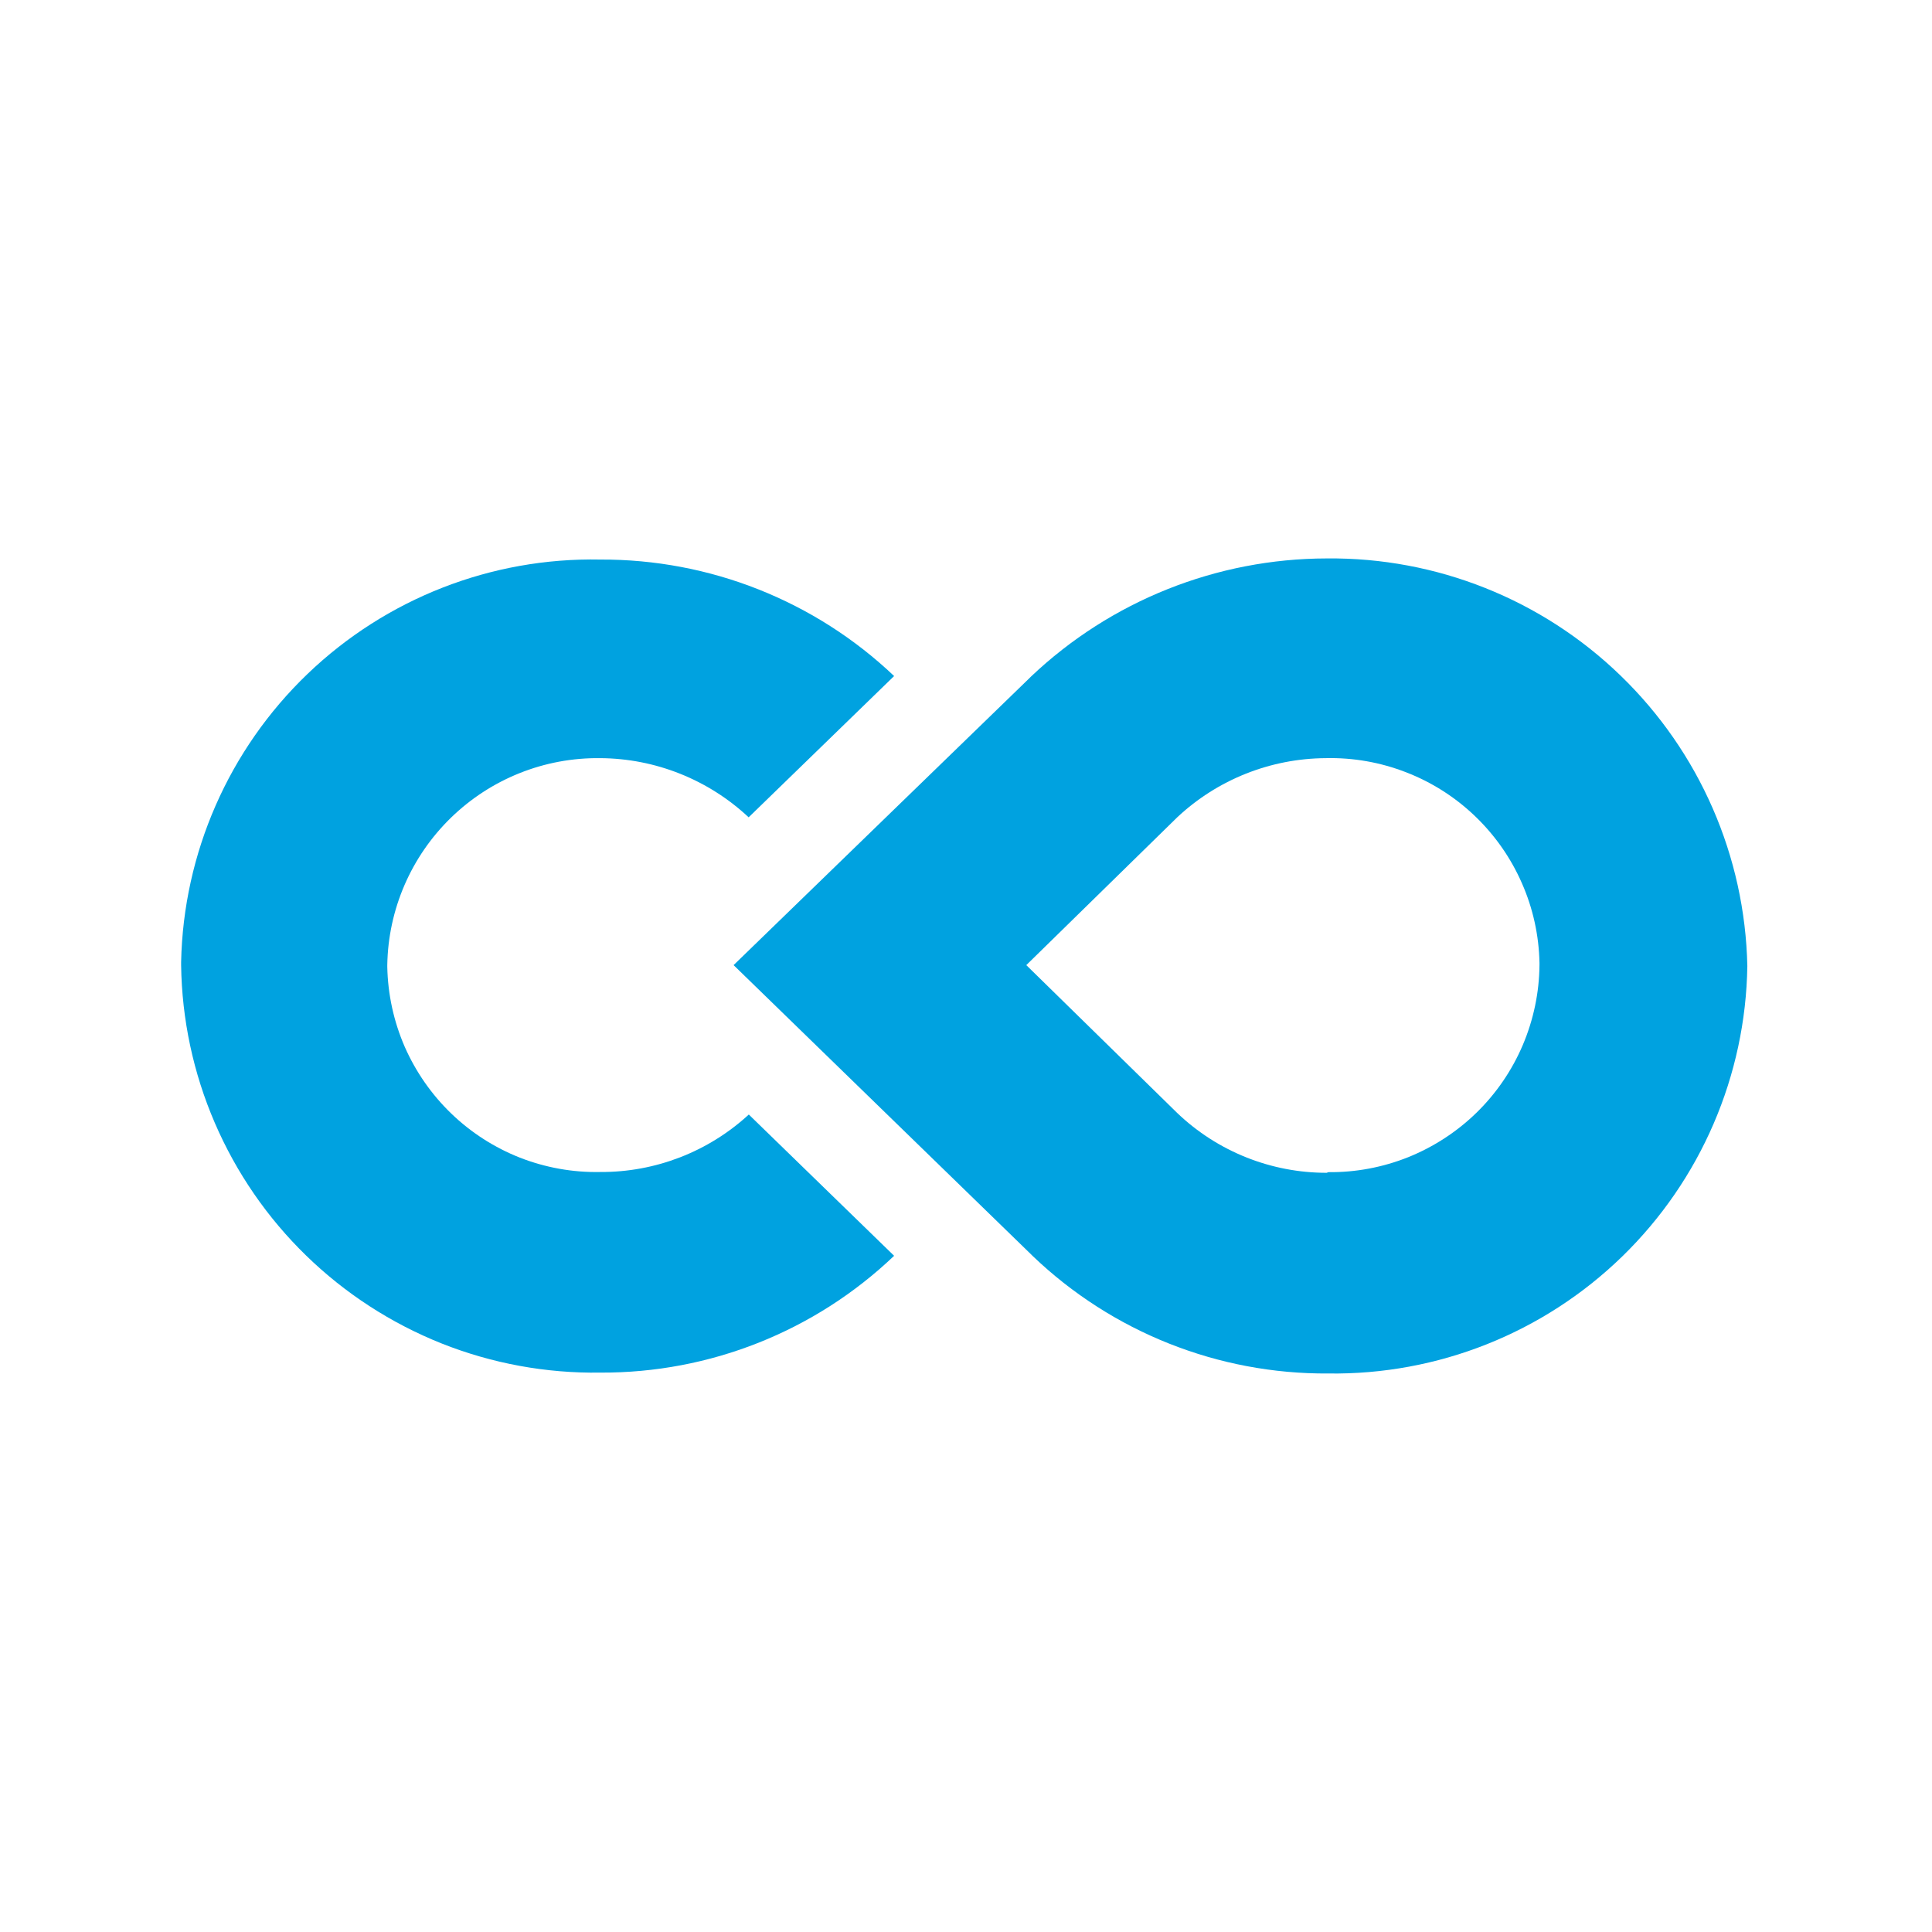 <svg width="24" height="24" viewBox="0 0 24 24" fill="none" xmlns="http://www.w3.org/2000/svg">
<path d="M7.457 14.559C7.116 14.566 6.777 14.505 6.459 14.381C6.142 14.256 5.852 14.07 5.606 13.833C5.361 13.597 5.164 13.314 5.027 13.002C4.891 12.689 4.818 12.352 4.811 12.011V11.989C4.822 11.297 5.107 10.639 5.603 10.157C6.099 9.675 6.765 9.409 7.457 9.418C8.142 9.422 8.8 9.685 9.3 10.153L11.107 8.398C10.123 7.463 8.815 6.945 7.457 6.951C6.103 6.924 4.795 7.436 3.819 8.373C2.842 9.311 2.278 10.598 2.25 11.951V11.989C2.259 12.663 2.401 13.329 2.668 13.948C2.935 14.568 3.321 15.129 3.805 15.599C4.288 16.069 4.86 16.439 5.486 16.689C6.113 16.938 6.783 17.061 7.457 17.051C8.816 17.058 10.124 16.538 11.107 15.6L9.302 13.845C8.799 14.308 8.14 14.563 7.457 14.559Z" fill="#00A2E0"/>
<path d="M16.482 6.937C15.114 6.939 13.799 7.464 12.807 8.405L12.786 8.426L9.113 11.989L12.807 15.581L12.828 15.602C13.815 16.547 15.132 17.071 16.499 17.062C17.861 17.081 19.174 16.559 20.151 15.609C21.127 14.66 21.686 13.362 21.706 12C21.677 10.638 21.113 9.343 20.134 8.395C19.157 7.447 17.844 6.923 16.482 6.937ZM16.482 14.569C15.79 14.57 15.124 14.304 14.624 13.826L12.749 11.989L14.624 10.153C15.124 9.684 15.783 9.422 16.469 9.418C16.81 9.41 17.15 9.47 17.468 9.594C17.786 9.717 18.077 9.902 18.324 10.139C18.57 10.375 18.768 10.657 18.905 10.97C19.043 11.282 19.117 11.619 19.124 11.96V11.989C19.121 12.33 19.05 12.667 18.917 12.981C18.783 13.296 18.589 13.58 18.345 13.819C18.101 14.058 17.812 14.246 17.496 14.374C17.179 14.501 16.84 14.565 16.499 14.561L16.482 14.569Z" fill="#00A2E0"/>
</svg>
